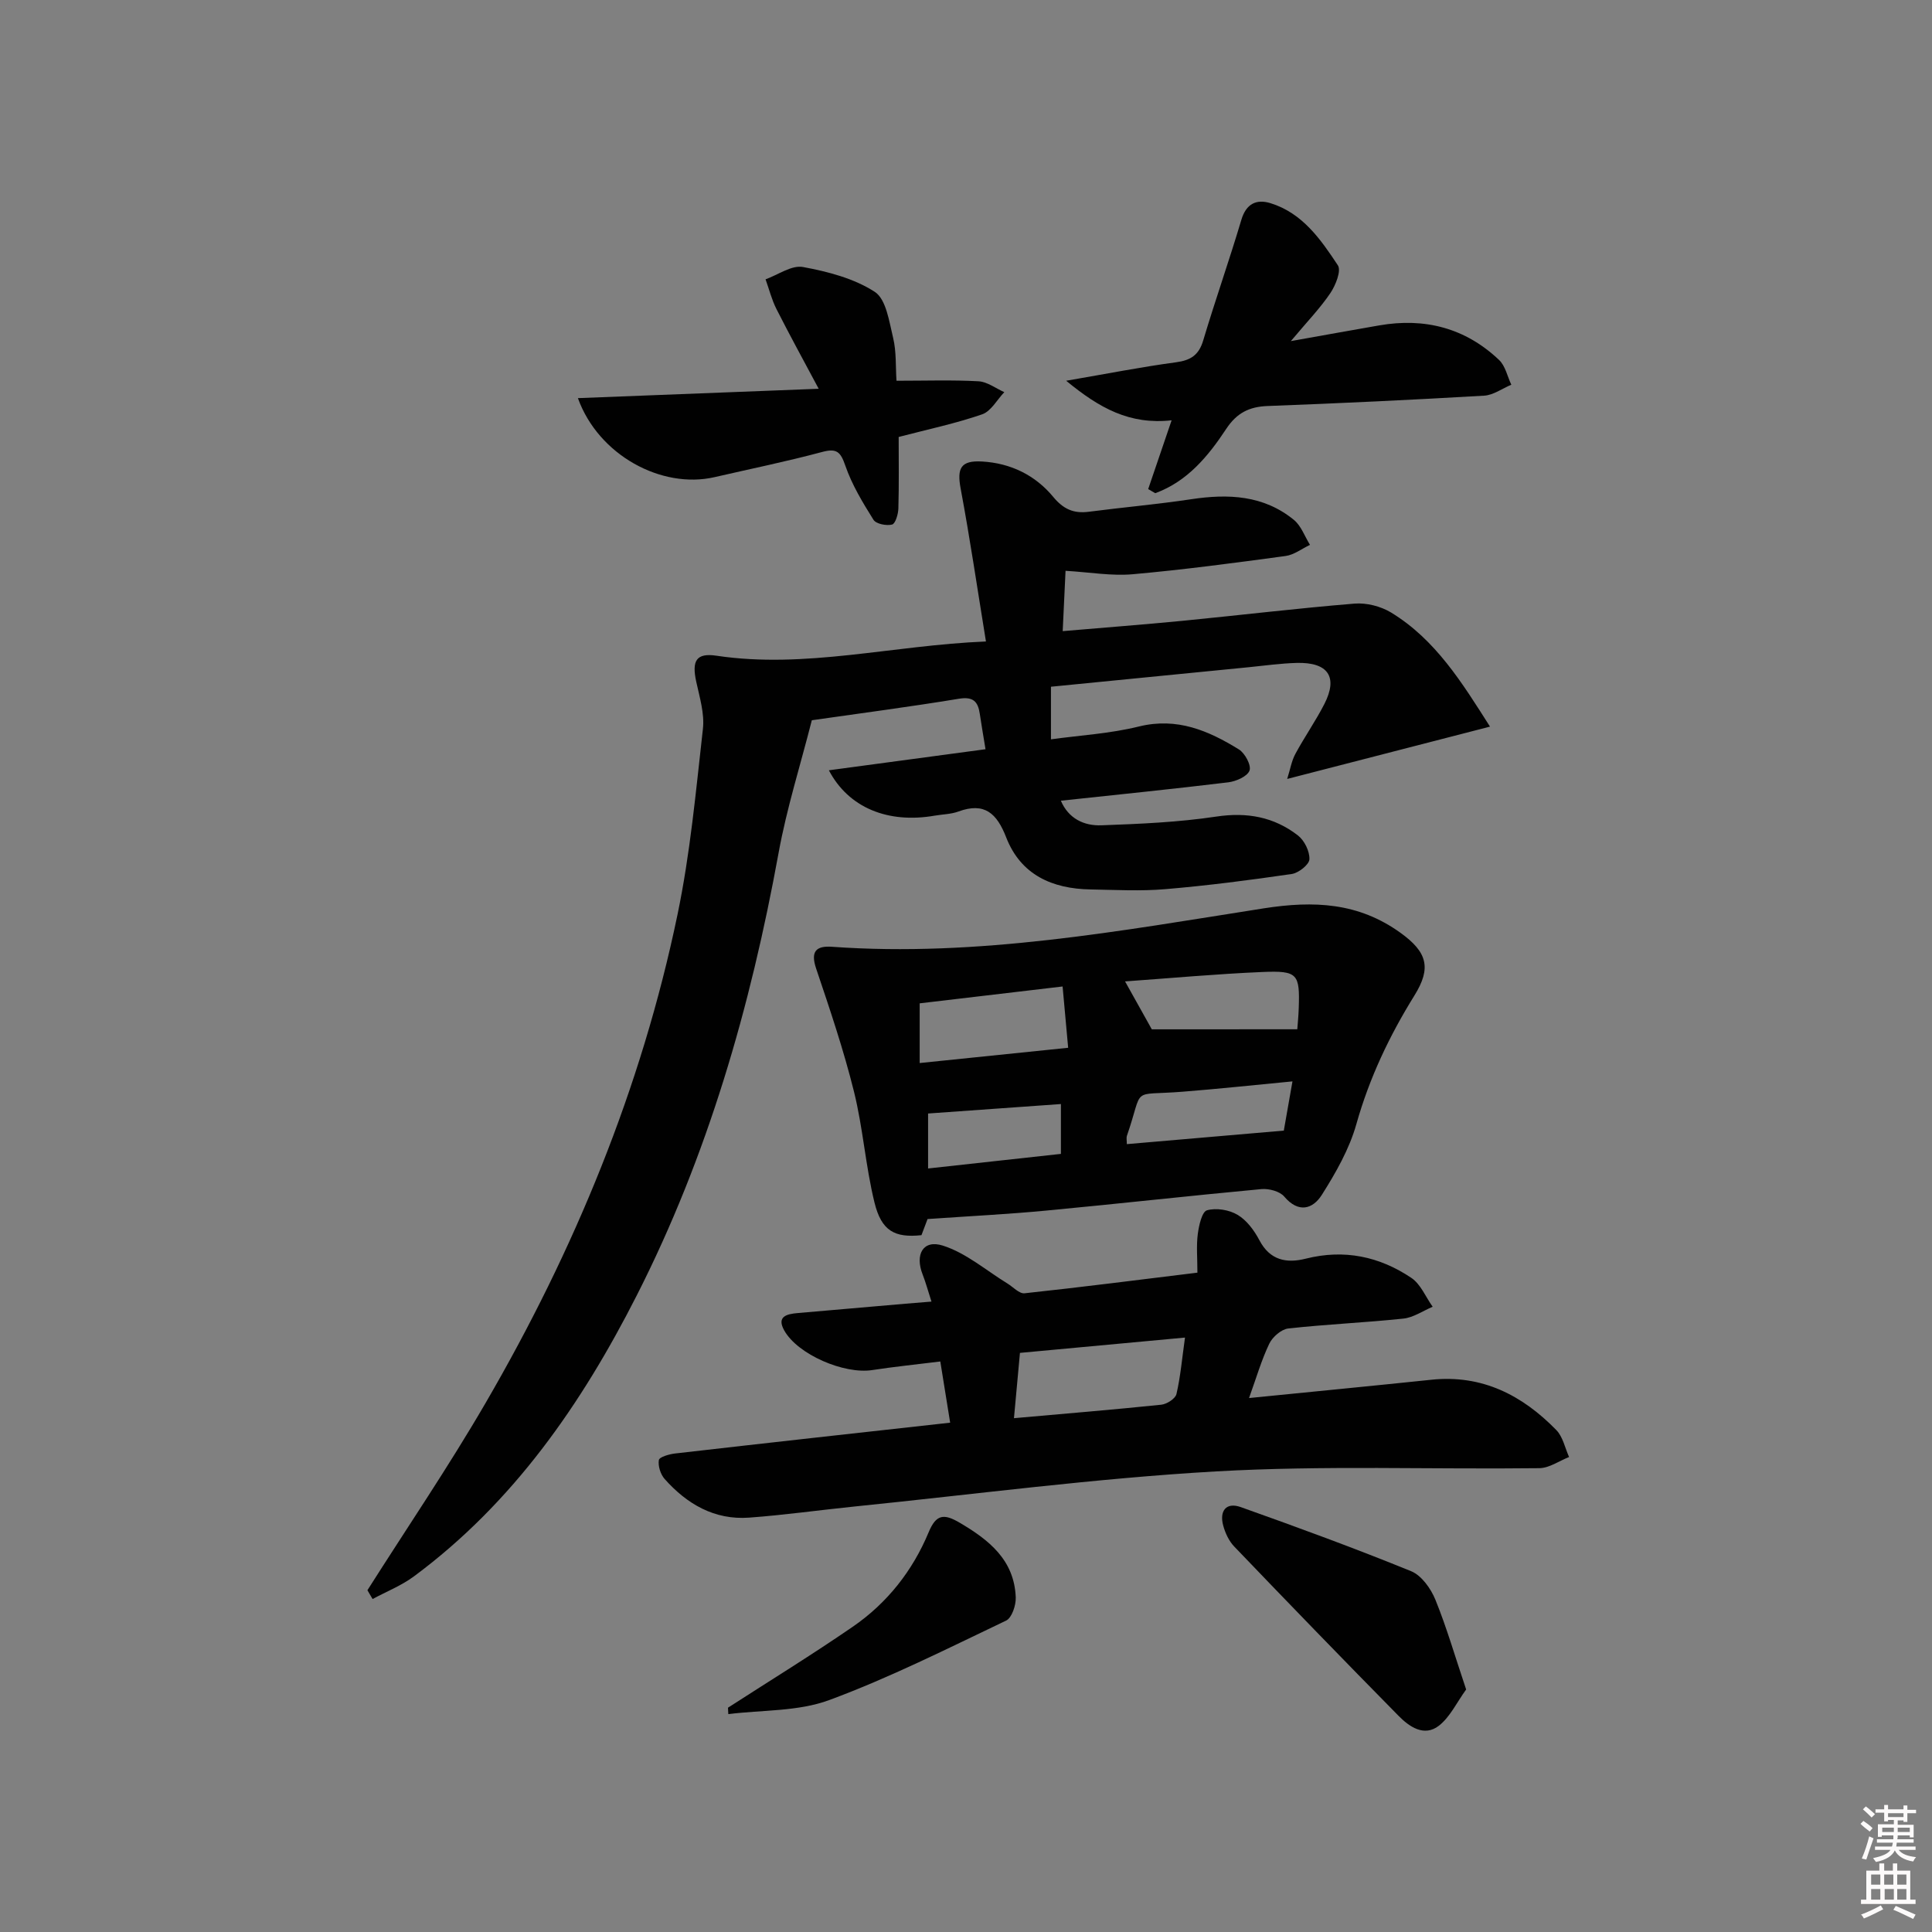 <svg enable-background="new 0 0 400 400" viewBox="0 0 400 400" xmlns="http://www.w3.org/2000/svg"><rect x="0" y="0" width="400" height="400" fill="#808080" stroke="none"/><path d="m385.2 377.6.6-.6c.6.4 1.3.9 1.9 1.5l-.6.7c-.8-.6-1.4-1.1-1.9-1.6zm.3 7.1c.6-1.4 1.1-2.9 1.5-4.5.3.1.6.3.9.4-.5 1.4-1 2.9-1.5 4.4l-.9-.2zm.2-10.1.6-.6c.7.5 1.3 1.1 1.9 1.6l-.7.7c-.6-.6-1.2-1.2-1.8-1.7zm8.4-.8h.8v.9h1.8v.7h-1.8v1.8h-.8v-.3h-1.2v.9h3.3v2.6h-.8v-.4h-2.5c0 .3 0 .6-.1.8h3.4v.7h-3.5c0 .3-.1.6-.1.8h4v.7h-3.5c.7.9 1.9 1.3 3.6 1.5-.2.2-.4.5-.6.9-1.9-.3-3.2-1.1-3.8-2.3-.5 1.1-1.8 2-3.9 2.4-.2-.3-.4-.5-.6-.8 1.9-.4 3.1-.9 3.6-1.7h-3.2v-.7h3.5c.1-.2.1-.5.2-.8h-3.3v-.7h3.4c0-.2 0-.5 0-.8h-2.4v.3h-.8v-2.6h3.3v-.9h-1.2v.3h-.8v-1.8h-1.8v-.7h1.8v-.9h.8v.9h3.2zm-4.4 5.5h2.4c0-.3 0-.6 0-.9h-2.4zm1.2-3.1h3.2v-.8h-3.2zm4.4 2.2h-2.4v.9h2.5v-.9z" fill="#fcfafa"/><path d="m389.2 385.8h.9v1.5h1.8v-1.5h.9v1.5h2.7v6h1.1v.9h-11.3v-.9h1.1v-6h2.7v-1.5zm.2 8.7.5.8c-1.2.6-2.5 1.3-4 1.9-.2-.3-.3-.6-.6-.8 1.6-.6 3-1.3 4.1-1.9zm-2-4.3h1.9v-2.1h-1.9zm0 3.1h1.9v-2.2h-1.9zm2.7-3.1h1.9v-2.1h-1.9zm.1 3.1h1.9v-2.2h-1.9zm2.3 1.3c1.4.6 2.7 1.2 4.1 1.8l-.5.9c-1.5-.7-2.8-1.4-4.1-1.9zm2.2-6.5h-1.9v2.1h1.9zm-1.9 5.2h1.9v-2.2h-1.9z" fill="#fcfafa"/><g fill="#010101"><path d="m76.07 329.24c8.18-12.9 16.79-25.56 24.46-38.76 18.4-31.64 32.27-65.2 39.74-101.12 2.63-12.64 3.81-25.59 5.26-38.45.36-3.16-.68-6.54-1.38-9.76-.95-4.36-.01-6.02 4.2-5.39 18.39 2.75 36.28-2.14 55.78-2.95-1.78-10.91-3.3-21.3-5.23-31.61-.8-4.26-.01-5.91 4.44-5.65 5.89.34 10.99 2.81 14.74 7.35 2.05 2.48 4.19 3.46 7.29 3.06 7.08-.92 14.2-1.54 21.25-2.6 7.67-1.16 15-.85 21.27 4.28 1.51 1.24 2.24 3.42 3.33 5.17-1.68.79-3.29 2.06-5.04 2.3-10.53 1.43-21.08 2.84-31.66 3.78-4.36.39-8.83-.41-13.91-.71-.18 3.91-.37 7.96-.59 12.49 8.63-.74 16.7-1.35 24.74-2.13 11.9-1.16 23.78-2.6 35.69-3.57 2.47-.2 5.42.55 7.55 1.84 9.23 5.62 14.71 14.55 20.49 23.63-14.08 3.63-27.59 7.11-41.99 10.83.64-2.04.91-3.74 1.69-5.18 1.89-3.51 4.2-6.8 6.01-10.34 2.86-5.6.78-8.67-5.73-8.5-3.31.09-6.62.56-9.93.89-13.7 1.35-27.39 2.7-40.95 4.04v10.89c5.99-.83 12.24-1.18 18.22-2.66 7.89-1.94 14.39.86 20.69 4.75 1.26.78 2.6 3.29 2.2 4.38-.45 1.21-2.77 2.23-4.39 2.43-11.37 1.38-22.77 2.53-34.67 3.81 1.58 3.69 4.77 5.23 8.42 5.09 7.95-.29 15.94-.63 23.79-1.81 6.36-.95 11.92.08 16.86 3.9 1.35 1.04 2.46 3.29 2.39 4.94-.04 1.1-2.24 2.84-3.65 3.05-8.69 1.27-17.41 2.4-26.16 3.14-5.13.44-10.33.15-15.49.06-7.94-.13-14.46-3.01-17.48-10.78-1.93-4.96-4.47-7.35-9.9-5.35-1.53.56-3.26.57-4.89.85-9.69 1.69-17.86-1.64-21.92-9.39 10.86-1.46 21.52-2.89 32.43-4.36-.5-3.08-.87-5.18-1.18-7.3-.37-2.57-1.36-3.64-4.34-3.15-10.14 1.67-20.34 3-30.44 4.45-2.36 9.29-5.21 18.26-6.88 27.45-5.8 31.86-14.65 62.68-29.38 91.66-11.44 22.51-25.55 42.88-46.09 58.12-2.6 1.93-5.71 3.16-8.59 4.71-.37-.6-.72-1.21-1.07-1.82z"/><path d="m196.72 294.55c-.72-4.5-1.35-8.36-2.04-12.67-4.95.62-9.54 1.08-14.1 1.78-5.81.9-15.41-3.21-18.21-8.2-1.62-2.89.49-3.4 2.73-3.6 7.45-.65 14.91-1.3 22.36-1.94 1.61-.14 3.22-.26 5.39-.44-.73-2.25-1.18-3.96-1.82-5.59-1.65-4.16.08-7.31 4.18-6 4.8 1.52 8.94 5.13 13.36 7.84 1.18.72 2.45 2.15 3.55 2.03 11.85-1.27 23.67-2.79 35.79-4.27 0-3.07-.24-5.57.08-8 .23-1.77.86-4.61 1.9-4.91 1.92-.54 4.59-.11 6.34.94 1.89 1.12 3.44 3.22 4.5 5.23 2.2 4.2 5.62 4.85 9.63 3.84 7.93-2 15.24-.46 21.84 3.98 1.94 1.3 2.97 3.95 4.42 5.98-2.02.85-3.98 2.23-6.06 2.45-7.93.84-15.92 1.17-23.84 2.05-1.44.16-3.26 1.75-3.93 3.15-1.62 3.38-2.67 7.04-4.19 11.25 13.07-1.31 25.42-2.5 37.76-3.79 10.49-1.1 18.82 3.2 25.86 10.42 1.36 1.39 1.79 3.69 2.64 5.58-2.06.81-4.1 2.29-6.17 2.31-22.32.27-44.7-.6-66.96.67-25 1.43-49.9 4.74-74.84 7.27-7.28.74-14.53 1.77-21.81 2.3-7.16.52-12.86-2.81-17.47-8-.86-.97-1.4-2.7-1.2-3.92.11-.64 2.14-1.22 3.35-1.36 18.77-2.16 37.56-4.23 56.96-6.38zm13.21-.93c10.78-.96 20.65-1.77 30.5-2.79 1.15-.12 2.91-1.25 3.14-2.2.84-3.62 1.16-7.36 1.77-11.7-11.82 1.1-22.93 2.13-34.17 3.17-.42 4.57-.79 8.63-1.24 13.52z"/><path d="m192.04 252.39c-.24.64-.76 2.01-1.26 3.34-5.53.58-8.28-.85-9.73-6.77-1.85-7.54-2.37-15.4-4.24-22.94-2.14-8.62-5-17.08-7.84-25.5-1.2-3.56.01-4.73 3.29-4.5 30.2 2.17 59.78-3.31 89.34-7.95 10.47-1.64 19.65-1.2 28.33 5.04 5.56 4 6.48 7.26 2.91 13-5.19 8.36-9.33 17.08-12.02 26.63-1.45 5.15-4.25 10.06-7.14 14.63-1.85 2.93-4.81 3.89-7.8.36-.92-1.09-3.17-1.68-4.72-1.54-14.87 1.38-29.7 3.05-44.57 4.45-7.87.75-15.78 1.14-24.55 1.75zm27.96-48.15c-10.44 1.23-20.1 2.37-29.59 3.49v12.36c10.39-1.07 20.32-2.09 30.74-3.16-.44-4.75-.79-8.62-1.15-12.69zm48.59 8.86c.08-1.11.25-2.74.3-4.37.24-7.1-.21-7.79-7.47-7.49-9.49.4-18.95 1.27-28.49 1.95 2.18 3.9 4.14 7.42 5.54 9.92 10.14-.01 19.75-.01 30.12-.01zm-35.29 23.78c10.59-.91 21.17-1.82 32.5-2.8.39-2.22 1.03-5.87 1.79-10.19-7.98.76-15.37 1.56-22.78 2.14-11.03.87-7.89-1.3-11.49 9.11-.15.44-.02.98-.02 1.74zm-41.15-6.34v11.38c9.42-1.03 18.39-2.02 27.5-3.02 0-3.72 0-6.97 0-10.32-9.32.67-18.37 1.31-27.5 1.96z"/><path d="m237.72 101.26c1.55-4.55 3.1-9.1 4.85-14.24-8.67.95-14.91-2.49-21.83-8.19 8.5-1.46 15.58-2.86 22.73-3.82 3.05-.41 4.73-1.48 5.64-4.52 2.5-8.37 5.41-16.61 7.9-24.98 1-3.36 3.14-4.33 6.01-3.45 6.62 2.03 10.42 7.5 13.97 12.87.74 1.12-.46 4.13-1.55 5.75-2.1 3.11-4.75 5.85-8.18 9.94 7.09-1.26 12.69-2.28 18.29-3.25 9.43-1.64 17.84.53 24.82 7.16 1.3 1.23 1.71 3.39 2.53 5.12-1.88.79-3.72 2.16-5.64 2.27-14.93.87-29.87 1.58-44.81 2.14-3.83.14-6.4 1.45-8.57 4.73-3.73 5.66-8.06 10.9-14.7 13.32-.48-.29-.97-.57-1.46-.85z"/><path d="m119.65 82.43c16.71-.65 32.85-1.28 49.85-1.94-3.24-6.07-6.09-11.26-8.76-16.54-.97-1.92-1.5-4.07-2.24-6.12 2.59-.93 5.4-2.98 7.74-2.55 5.15.95 10.58 2.36 14.88 5.15 2.36 1.54 2.98 6.18 3.8 9.56.68 2.83.49 5.86.69 8.84 6.02 0 11.51-.19 16.97.11 1.82.1 3.57 1.46 5.35 2.25-1.51 1.58-2.74 3.95-4.58 4.59-5.46 1.89-11.16 3.09-17.29 4.69 0 4.87.08 9.83-.06 14.78-.03 1.19-.61 3.17-1.3 3.35-1.18.3-3.32-.12-3.86-.99-2.23-3.56-4.46-7.25-5.82-11.19-.99-2.87-1.77-3.66-4.82-2.84-7.36 1.97-14.84 3.5-22.27 5.21-10.93 2.51-24.03-4.53-28.28-16.36z"/><path d="m303.55 349.79c-1.94 2.67-3.32 5.69-5.64 7.5-3.06 2.37-6.14.21-8.37-2.06-11.42-11.59-22.74-23.28-34-35.03-1.1-1.14-1.87-2.8-2.29-4.36-.81-3 .59-4.9 3.64-3.81 11.83 4.21 23.64 8.53 35.27 13.27 2.15.88 4.08 3.59 5.02 5.9 2.34 5.75 4.07 11.76 6.37 18.59z"/><path d="m150.72 353.56c8.62-5.56 17.37-10.94 25.82-16.75 7.13-4.9 12.41-11.59 15.73-19.58 1.53-3.67 3.1-3.91 6.35-2.01 6.14 3.6 11.39 7.75 11.68 15.52.06 1.62-.81 4.22-2 4.79-12.09 5.76-24.11 11.83-36.64 16.46-6.43 2.38-13.88 2.02-20.87 2.9-.01-.44-.04-.89-.07-1.33z"/></g></svg>